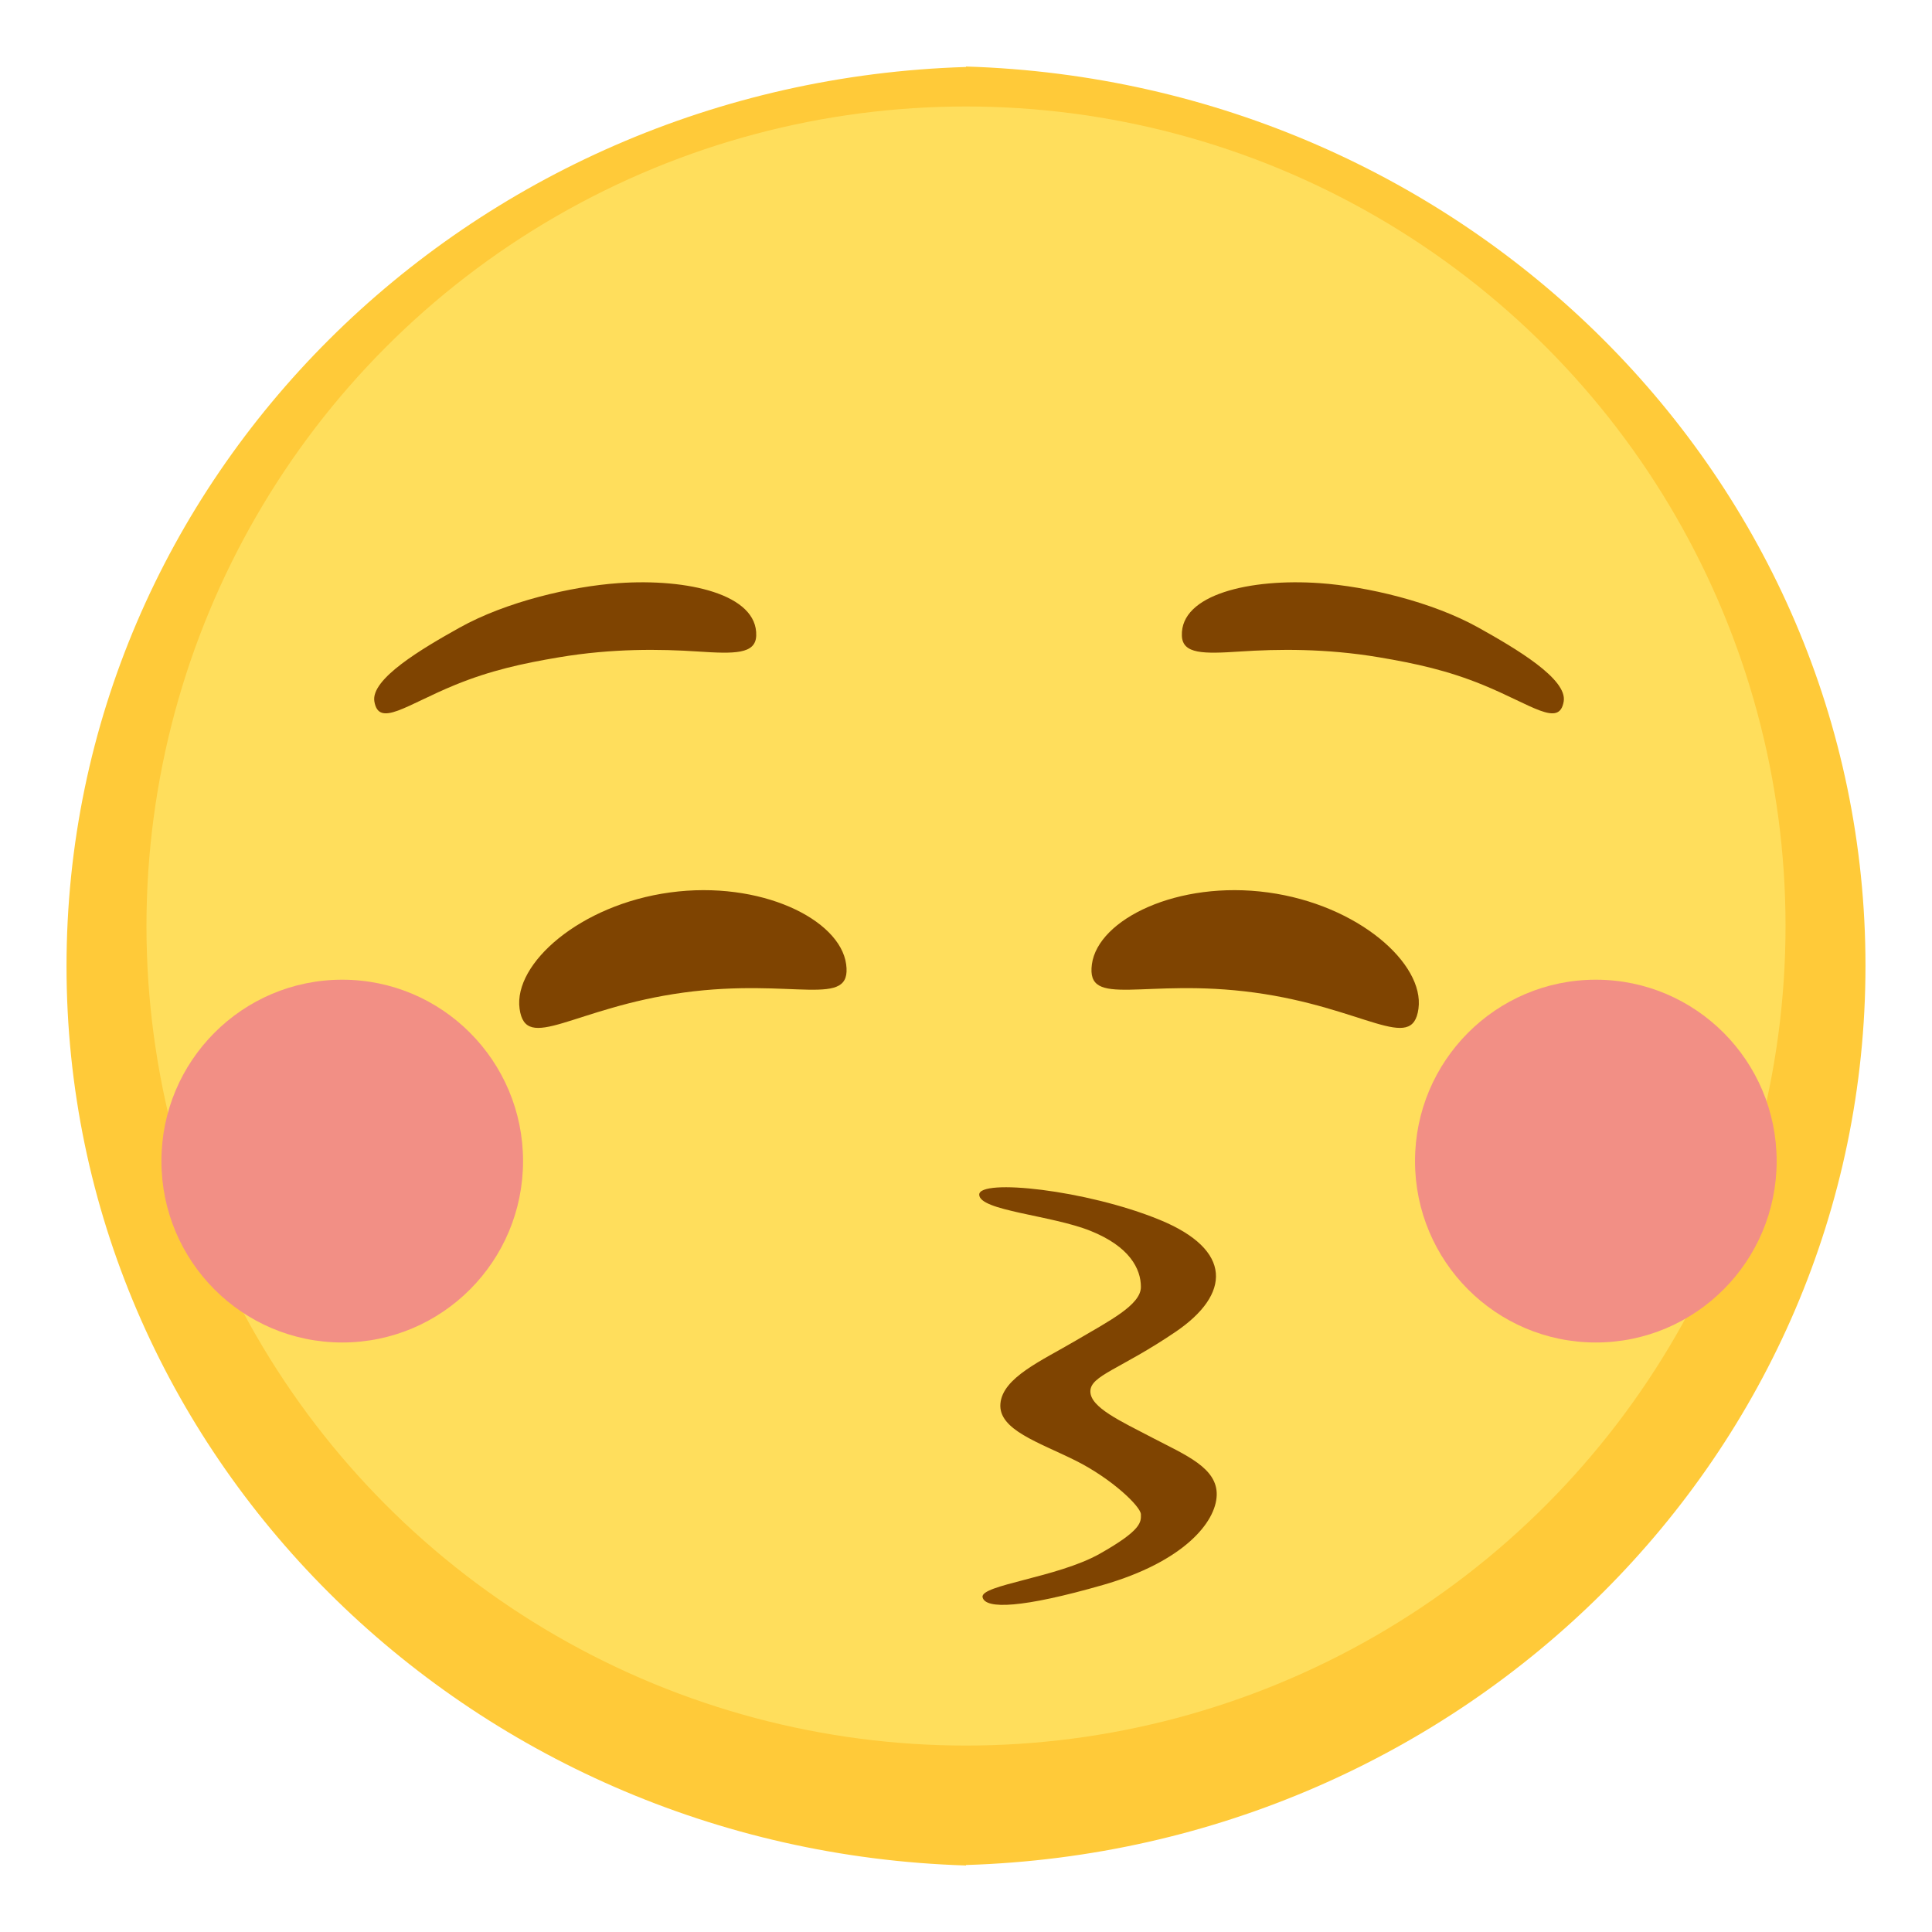 <?xml version="1.0" encoding="UTF-8"?>
<svg width="100px" height="100px" viewBox="0 0 100 100" version="1.1" xmlns="http://www.w3.org/2000/svg" xmlns:xlink="http://www.w3.org/1999/xlink">
    <!-- Generator: Sketch 52.6 (67491) - http://www.bohemiancoding.com/sketch -->
    <title>Kissing Face With Closed Eyes (1F61A)</title>
    <desc>Created with Sketch.</desc>
    <g id="Kissing-Face-With-Closed-Eyes-(1F61A)" stroke="none" stroke-width="1" fill="none" fill-rule="evenodd">
        <path d="M50,3.467 L50,3.443 C75.852,4.237 96.557,24.771 96.557,49.989 C96.557,75.205 75.852,95.741 50,96.533 L50,96.557 C24.149,95.764 3.443,75.229 3.443,50.012 C3.443,24.795 24.149,4.259 50,3.467 Z" id="Path" fill="#FFCA39"></path>
        <circle id="Oval" fill="#FFDE5C" cx="50" cy="47.931" r="42.419"></circle>
        <path d="M71.073,33.995 C73.865,33.995 76.3,34.439 78.205,34.89 C80.048,35.326 81.12,35.522 81.312,34.583 C81.746,32.478 78.295,31.063 74.735,30.719 C72.287,30.482 68.834,30.704 66.237,31.631 C64.13,32.383 61.258,33.487 61.258,34.667 C61.258,36.05 62.846,35.118 65.532,34.512 C67.441,34.082 69.126,33.995 71.073,33.995 Z" id="Path" fill="#7F4401" transform="translate(71.304, 33.008) scale(-1, 1) rotate(-9.527) translate(-71.304, -33.008) "></path>
        <path d="M65.223,51.395 C70.975,51.395 73.753,53.43 73.753,51.076 C73.753,48.722 69.934,46.165 65.223,46.165 C60.513,46.165 56.694,48.722 56.694,51.076 C56.694,53.43 59.472,51.395 65.223,51.395 Z" id="Path" fill="#7F4401" transform="translate(65.223, 49.188) scale(-1, 1) rotate(-7.746) translate(-65.223, -49.188) "></path>
        <ellipse id="Oval" fill="#F28F85" cx="82.6" cy="60.098" rx="9.359" ry="9.389"></ellipse>
        <path d="M56.437,72.018 C56.437,72.845 57.974,73.544 59.677,74.433 C61.38,75.32 63.017,75.98 62.977,77.389 C62.936,78.799 61.255,80.838 57.094,82.036 C52.932,83.232 50.996,83.31 50.858,82.672 C50.721,82.036 54.724,81.662 56.919,80.425 C59.112,79.188 59.06,78.779 59.053,78.38 C59.046,77.981 57.556,76.54 55.667,75.597 C53.778,74.654 51.666,74.007 51.781,72.655 C51.895,71.302 53.916,70.429 55.667,69.398 C57.418,68.368 59.053,67.544 59.053,66.612 C59.053,65.679 58.473,64.521 56.437,63.707 C54.402,62.892 50.684,62.669 50.684,61.833 C50.684,60.999 56.216,61.578 60.02,63.136 C63.822,64.694 63.707,66.995 60.846,68.937 C57.987,70.878 56.437,71.192 56.437,72.018 Z" id="Path" fill="#7F4401"></path>
        <path d="M28.779,33.995 C31.571,33.995 34.006,34.439 35.911,34.89 C37.754,35.326 38.826,35.522 39.019,34.583 C39.452,32.478 36.001,31.063 32.441,30.719 C29.993,30.482 26.54,30.704 23.943,31.631 C21.836,32.383 18.964,33.487 18.964,34.667 C18.964,36.05 20.552,35.118 23.238,34.512 C25.147,34.082 26.832,33.995 28.779,33.995 Z" id="Path" fill="#7F4401" transform="translate(29.01, 33.008) rotate(-9.527) translate(-29.01, -33.008) "></path>
        <path d="M35.091,51.395 C40.842,51.395 43.62,53.43 43.62,51.076 C43.62,48.722 39.802,46.165 35.091,46.165 C30.381,46.165 26.561,48.722 26.561,51.076 C26.561,53.43 29.34,51.395 35.091,51.395 Z" id="Path" fill="#7F4401" transform="translate(35.091, 49.188) rotate(-7.746) translate(-35.091, -49.188) "></path>
        <ellipse id="Oval" fill="#F28F85" transform="translate(17.714, 60.098) scale(-1, 1) translate(-17.714, -60.098) " cx="17.714" cy="60.098" rx="9.359" ry="9.389"></ellipse>
    </g>
</svg>